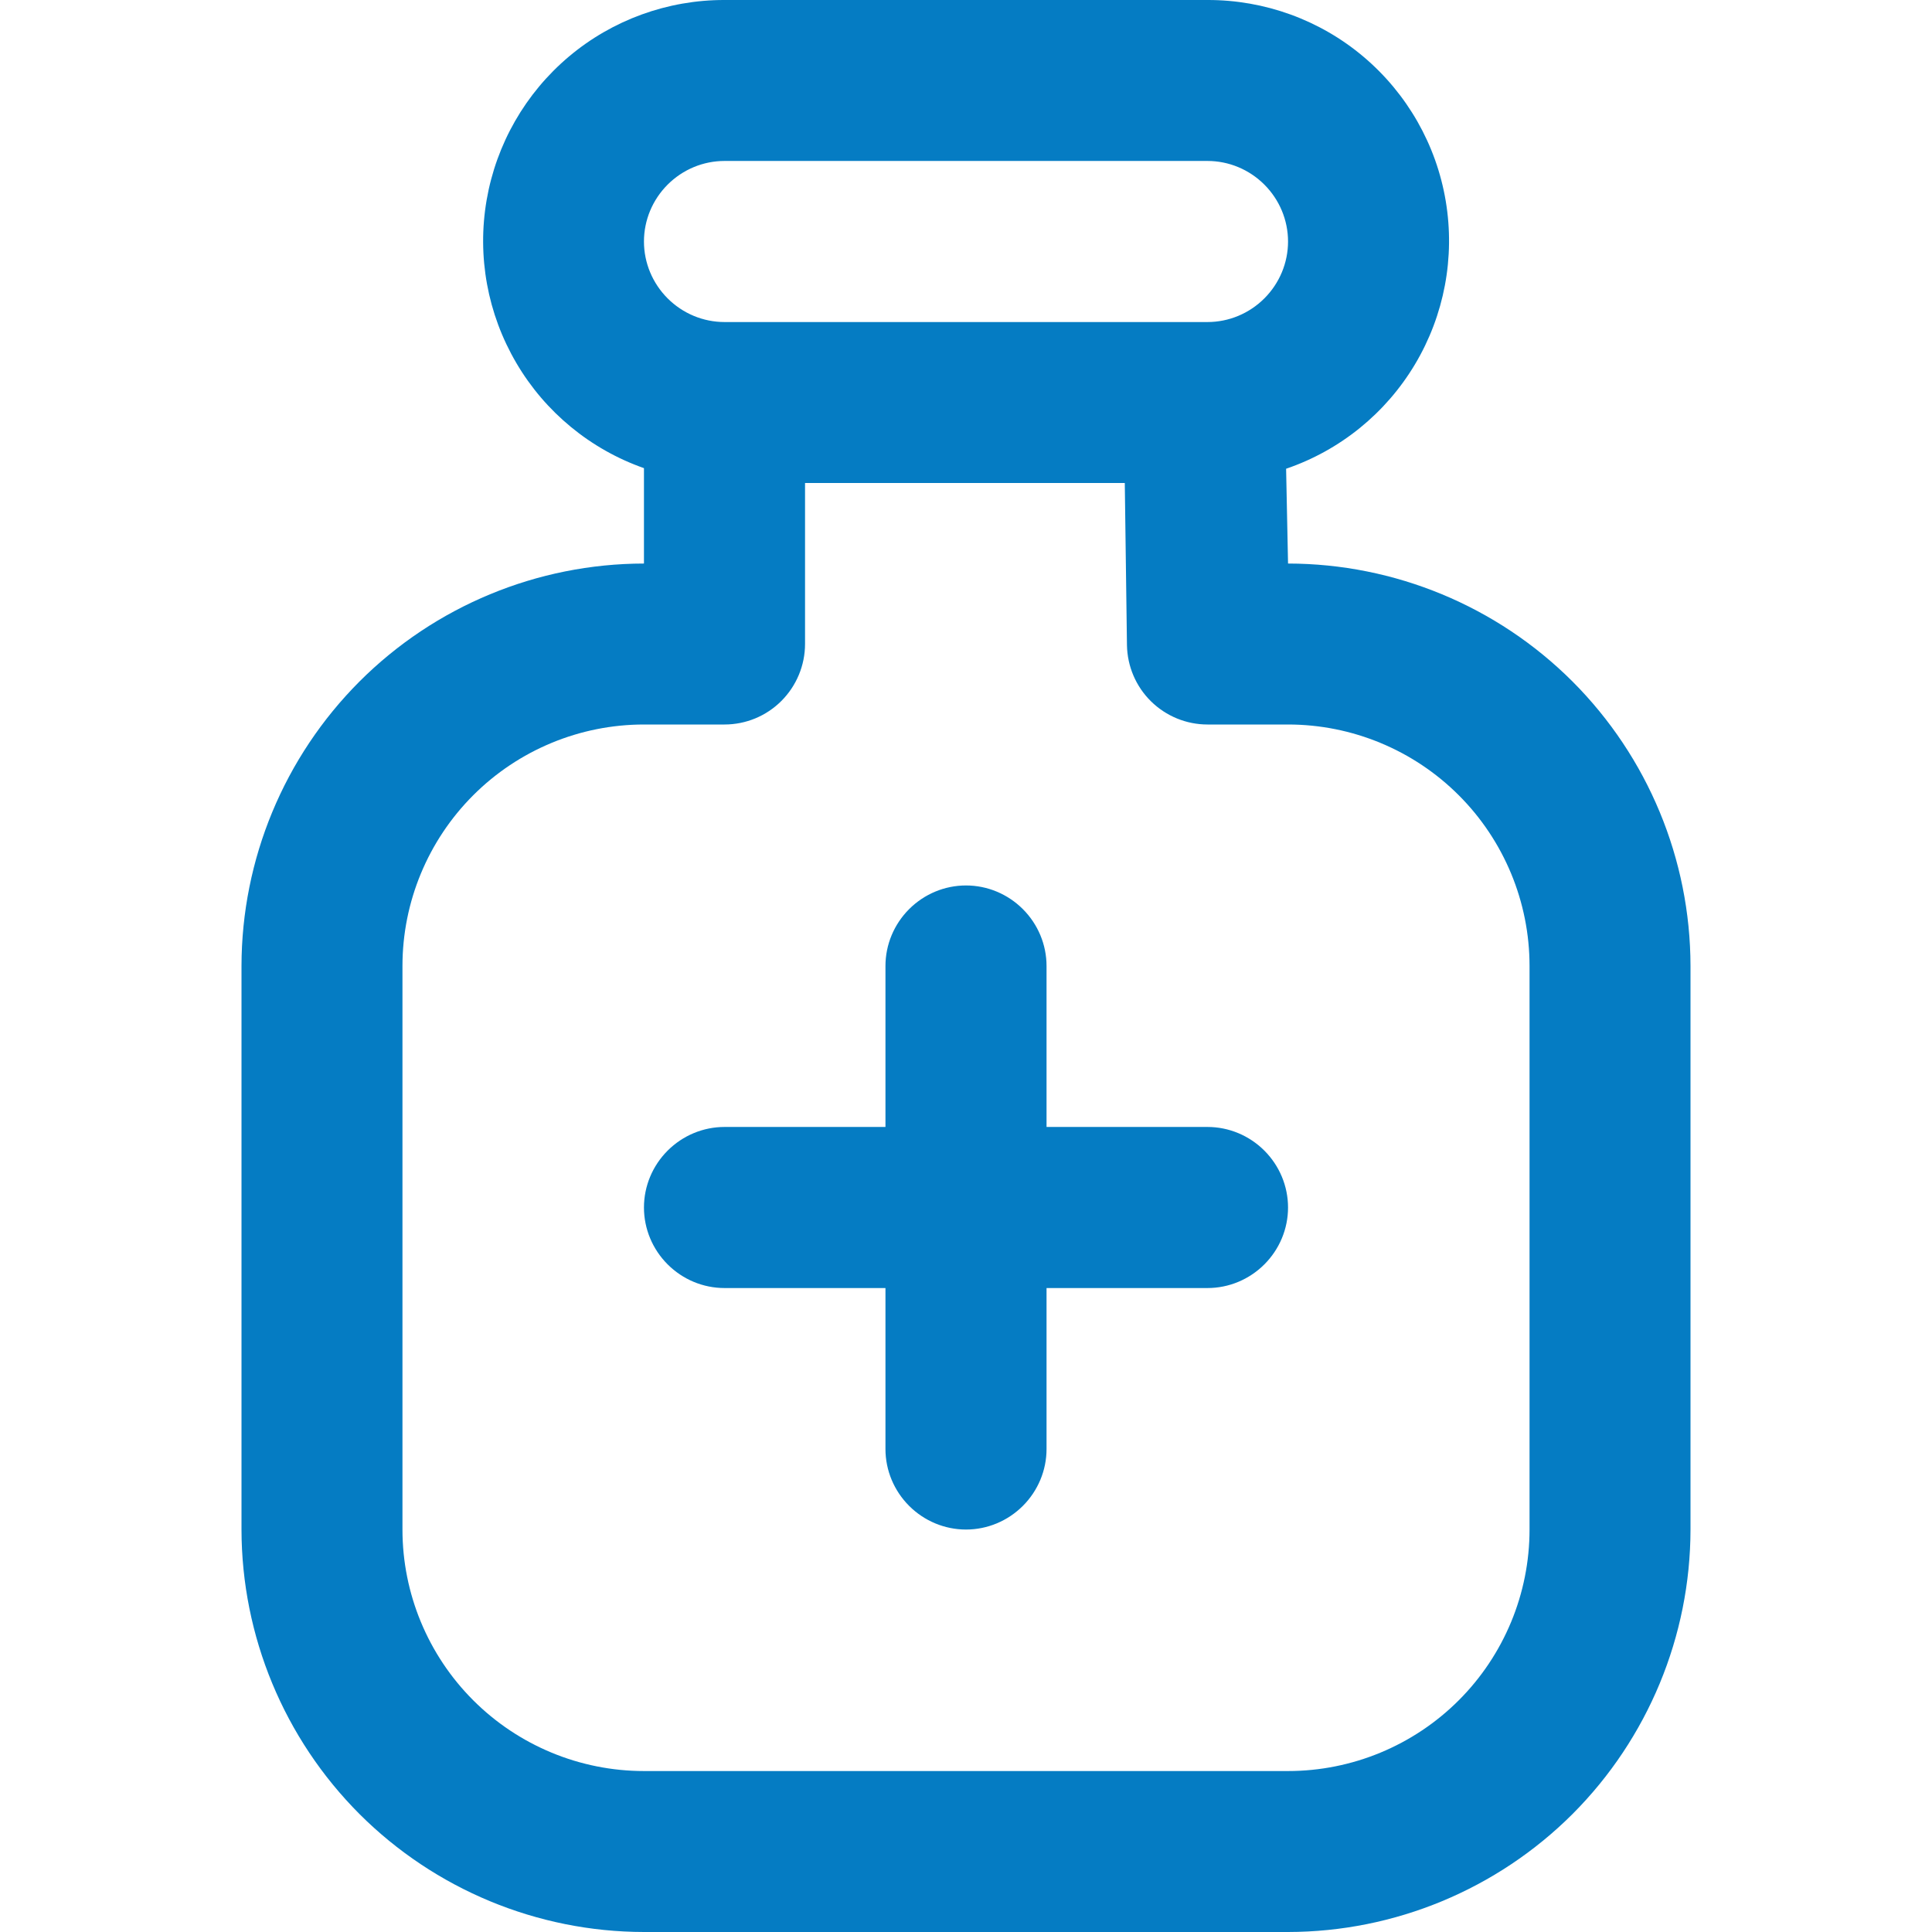 <svg width="16" height="16" viewBox="0 0 16 16" fill="none" xmlns="http://www.w3.org/2000/svg">
<g id="medicine (1) 1" clip-path="url(#clip0_13909_10015)">
<path id="Vector" d="M10.667 4.667L10.651 3.882C11.099 3.729 11.477 3.422 11.719 3.016C11.961 2.61 12.051 2.131 11.973 1.665C11.895 1.198 11.653 0.775 11.292 0.47C10.931 0.165 10.473 -0.001 10 8.61649e-06H6C5.529 -0.001 5.072 0.165 4.712 0.468C4.351 0.772 4.11 1.193 4.03 1.657C3.95 2.122 4.037 2.599 4.276 3.006C4.514 3.412 4.889 3.721 5.333 3.877V4.667C4.45 4.668 3.602 5.019 2.977 5.644C2.353 6.269 2.001 7.116 2 8V12.667C2.001 13.55 2.353 14.398 2.977 15.023C3.602 15.647 4.45 15.999 5.333 16H10.667C11.55 15.999 12.398 15.647 13.023 15.023C13.647 14.398 13.999 13.55 14 12.667V8C13.999 7.116 13.647 6.269 13.023 5.644C12.398 5.019 11.55 4.668 10.667 4.667ZM6 1.333H10C10.177 1.333 10.346 1.404 10.471 1.529C10.596 1.654 10.667 1.823 10.667 2C10.667 2.177 10.596 2.346 10.471 2.471C10.346 2.596 10.177 2.667 10 2.667H6C5.823 2.667 5.654 2.596 5.529 2.471C5.404 2.346 5.333 2.177 5.333 2C5.333 1.823 5.404 1.654 5.529 1.529C5.654 1.404 5.823 1.333 6 1.333ZM12.667 12.667C12.667 13.197 12.456 13.706 12.081 14.081C11.706 14.456 11.197 14.667 10.667 14.667H5.333C4.803 14.667 4.294 14.456 3.919 14.081C3.544 13.706 3.333 13.197 3.333 12.667V8C3.333 7.47 3.544 6.961 3.919 6.586C4.294 6.211 4.803 6 5.333 6H6C6.177 6 6.346 5.93 6.471 5.805C6.596 5.68 6.667 5.51 6.667 5.333V4H9.315L9.333 5.343C9.336 5.518 9.407 5.685 9.532 5.808C9.657 5.931 9.825 6 10 6H10.667C11.197 6 11.706 6.211 12.081 6.586C12.456 6.961 12.667 7.47 12.667 8V12.667ZM10.667 10C10.667 10.177 10.596 10.346 10.471 10.471C10.346 10.596 10.177 10.667 10 10.667H8.667V12C8.667 12.177 8.596 12.346 8.471 12.471C8.346 12.596 8.177 12.667 8 12.667C7.823 12.667 7.654 12.596 7.529 12.471C7.404 12.346 7.333 12.177 7.333 12V10.667H6C5.823 10.667 5.654 10.596 5.529 10.471C5.404 10.346 5.333 10.177 5.333 10C5.333 9.823 5.404 9.654 5.529 9.529C5.654 9.404 5.823 9.333 6 9.333H7.333V8C7.333 7.823 7.404 7.654 7.529 7.529C7.654 7.404 7.823 7.333 8 7.333C8.177 7.333 8.346 7.404 8.471 7.529C8.596 7.654 8.667 7.823 8.667 8V9.333H10C10.177 9.333 10.346 9.404 10.471 9.529C10.596 9.654 10.667 9.823 10.667 10Z" fill="#057CC3"/>
</g>
<defs>
<clipPath id="clip0_13909_10015">
<rect width="16" height="16" fill="white"/>
</clipPath>
</defs>
</svg>
